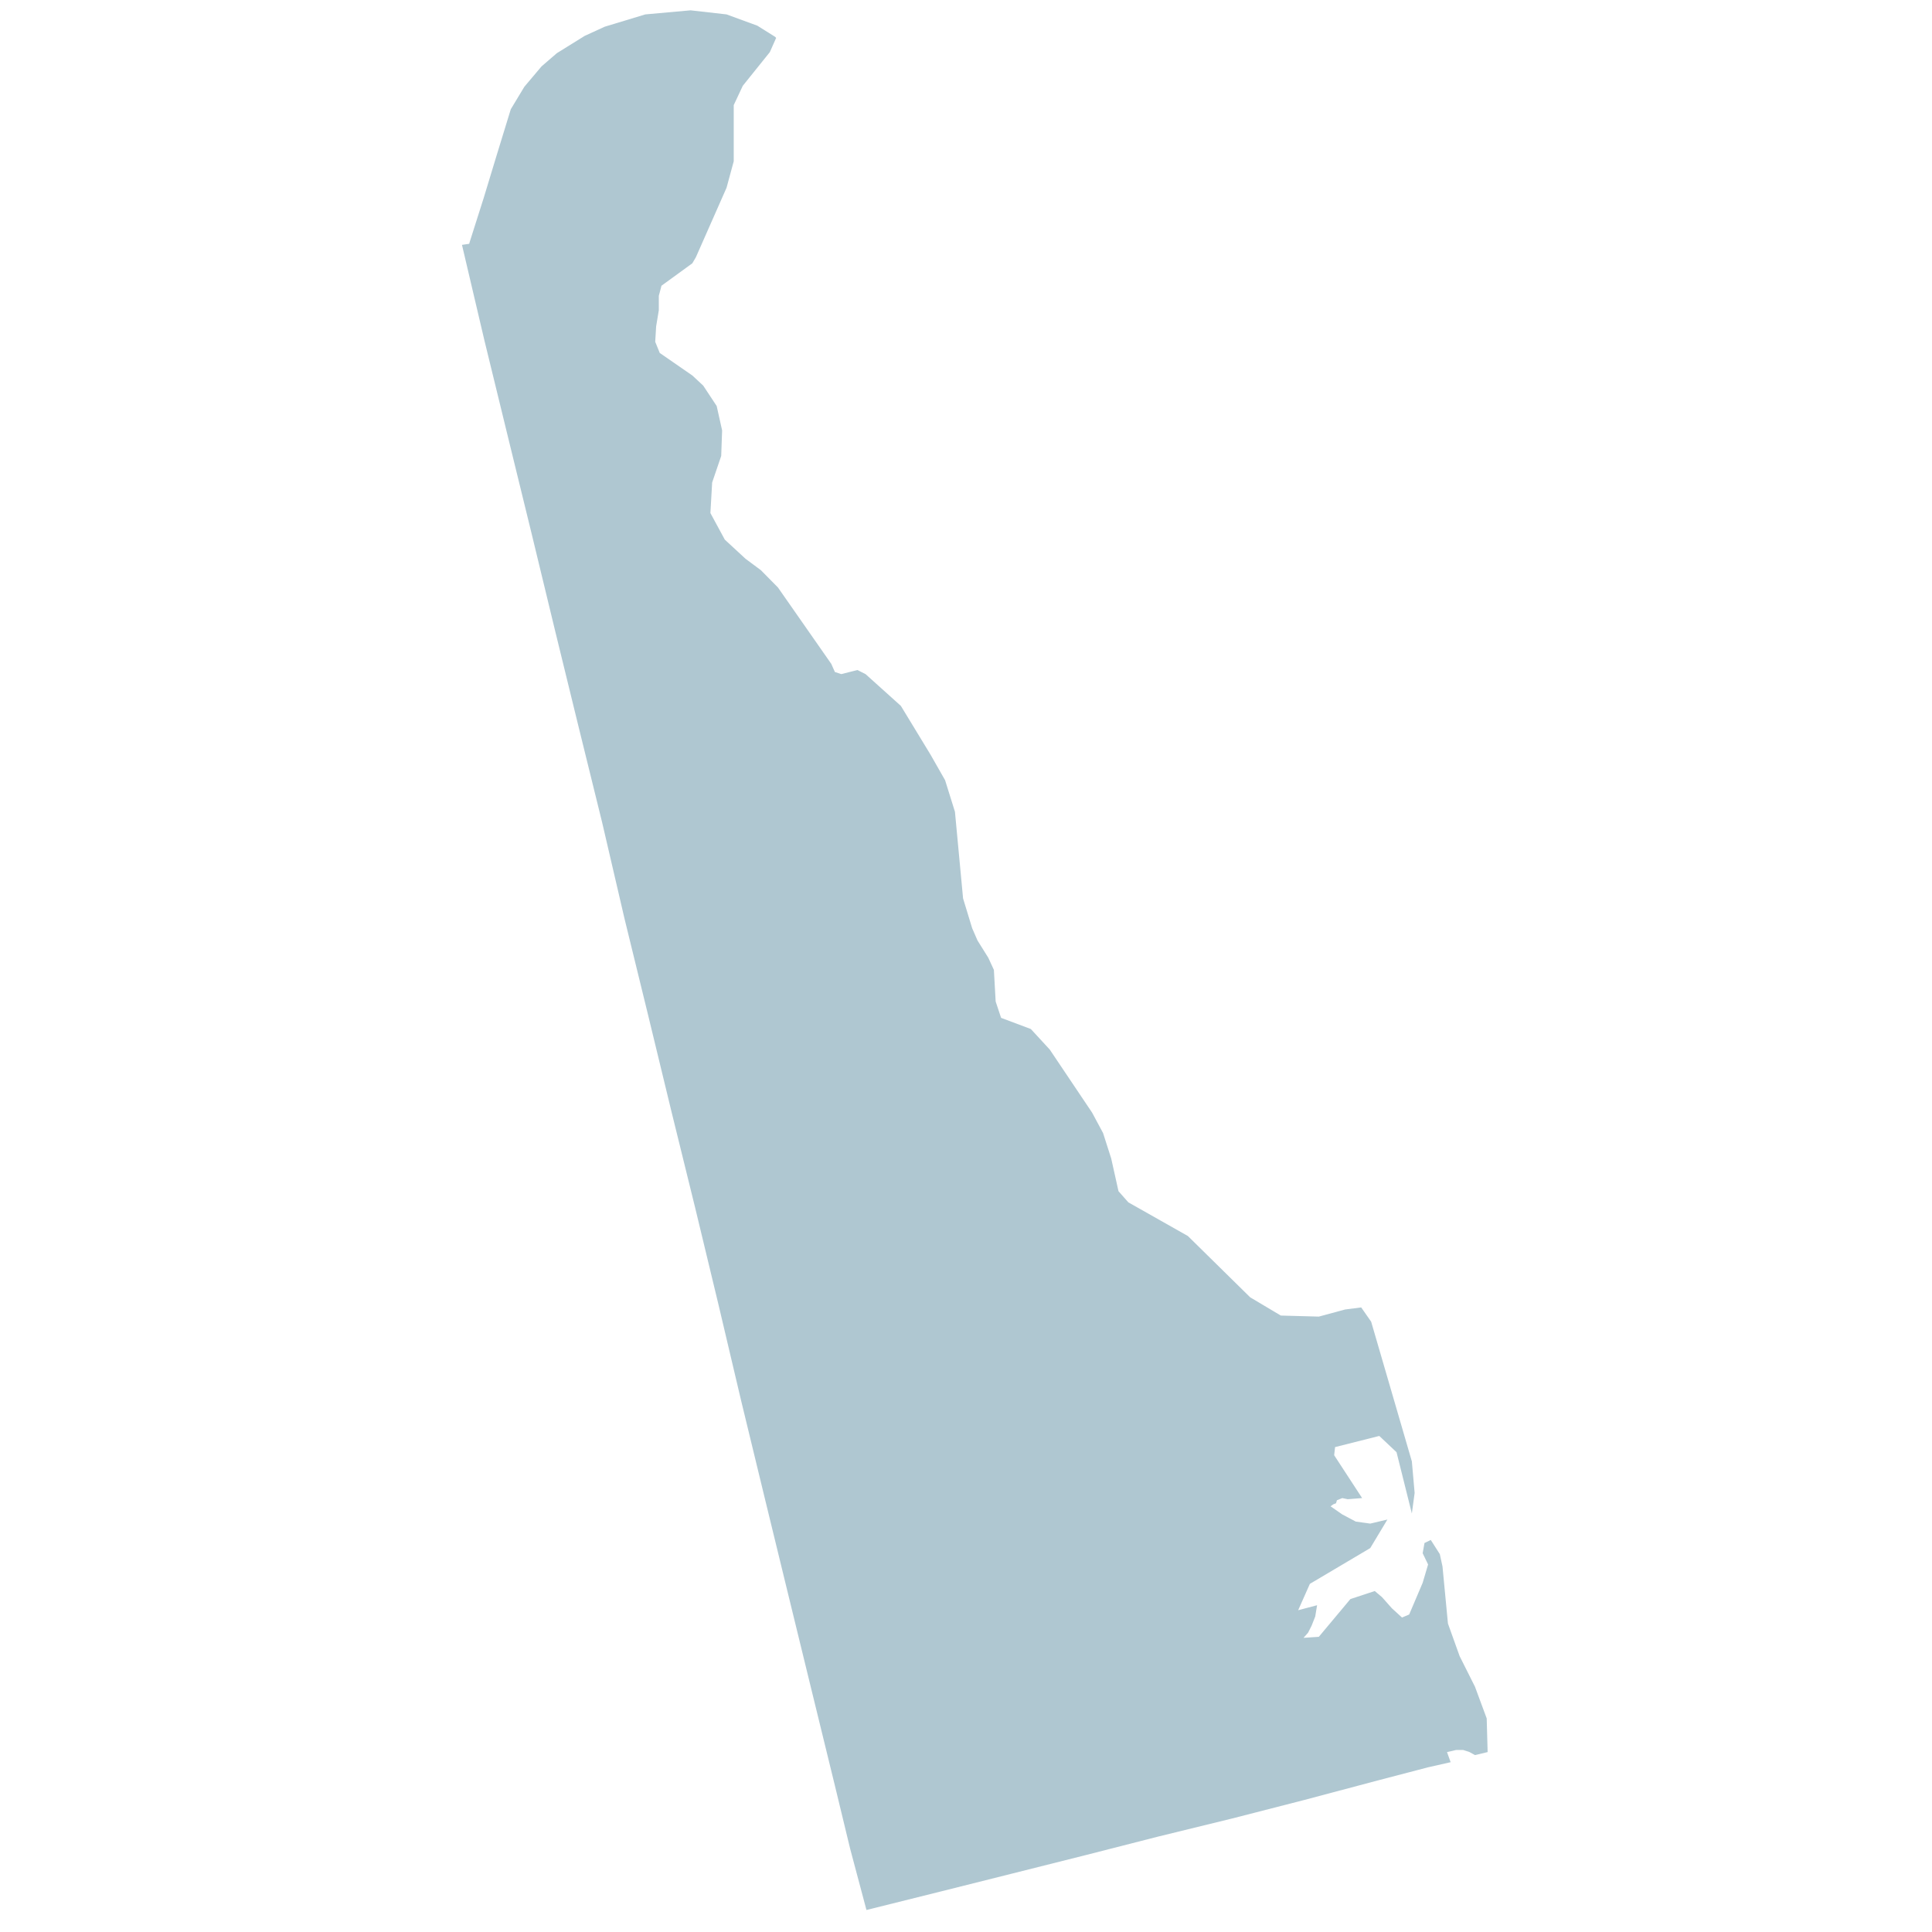 <svg xmlns="http://www.w3.org/2000/svg" xmlns:xlink="http://www.w3.org/1999/xlink" width="128" height="128" viewBox="0 0 128 128">
    <defs>
        <path id="a" d="M0 0h128v128H0z"/>
    </defs>
    <g fill="none" fill-rule="evenodd">
        <mask id="b" fill="#fff">
            <use xlink:href="#a"/>
        </mask>
        <use fill="#AFC7D1" fill-opacity="0" fill-rule="nonzero" xlink:href="#a"/>
        <g fill="#AFC7D1" mask="url(#b)">
            <path d="M51.42 2.515l-.417.939-1.791 2.23-.6 1.278v3.722l-.476 1.754-2.03 4.6-.238.407-2.043 1.485-.177.67v.953l-.177 1.07-.061 1.022.3.739 2.158 1.492.721.67.893 1.353.36 1.616-.06 1.692-.6 1.76-.116 2.024.954 1.761 1.375 1.27 1.015.754 1.131 1.146 3.534 5.062.239.539.422.138 1.07-.27.538.27 2.341 2.106 1.97 3.239.96 1.685.653 2.092.538 5.739.6 1.968.354.815.716 1.146.372.808.117 2.093.36 1.084 1.97.739 1.253 1.36 2.806 4.178.727 1.354.539 1.685.483 2.168.654.739 3.943 2.23 4.127 4.061 2.03 1.209 2.52.069 1.736-.47 1.07-.138.66.946 2.696 9.254.184 2.092-.184 1.36-1.015-4.06-1.143-1.077-2.929.739-.06.538 1.852 2.839-.954.076-.36-.076-.355.145-.061.2-.178.069-.183.131.776.539.9.476.953.131 1.137-.269-1.137 1.892-3.999 2.369-.776 1.747 1.253-.331-.122.745-.239.608-.238.47-.3.338 1.015-.069 2.091-2.5 1.614-.532.477.401.655.739.672.615.477-.2.893-2.1.36-1.215-.36-.746.122-.677.416-.2.599.939.177.815.361 3.784.776 2.162 1.015 2.023.777 2.1.061 2.23-.838.2-.36-.2-.416-.138h-.477l-.6.138.24.67-1.493.338-3.356.877-4.836 1.285-4.788 1.229-4.91 1.201-4.787 1.223-4.836 1.215-4.849 1.216-4.848 1.208-1.076-4.04-1.015-4.198-1.553-6.354-1.565-6.415-1.547-6.354-1.553-6.408-1.498-6.353-1.547-6.423-1.565-6.353-1.553-6.415-1.553-6.347-1.492-6.415-1.565-6.354-1.553-6.353-1.553-6.422-1.553-6.347-1.565-6.415-1.492-6.353.477-.07.06-.2.9-2.83.843-2.777.954-3.108.899-1.491L35.877 4.4l1.015-.877 1.846-1.146 1.327-.608 2.69-.815 2.996-.27 2.385.27 2.036.746 1.192.746z"/>
        </g>
    </g>
</svg>
